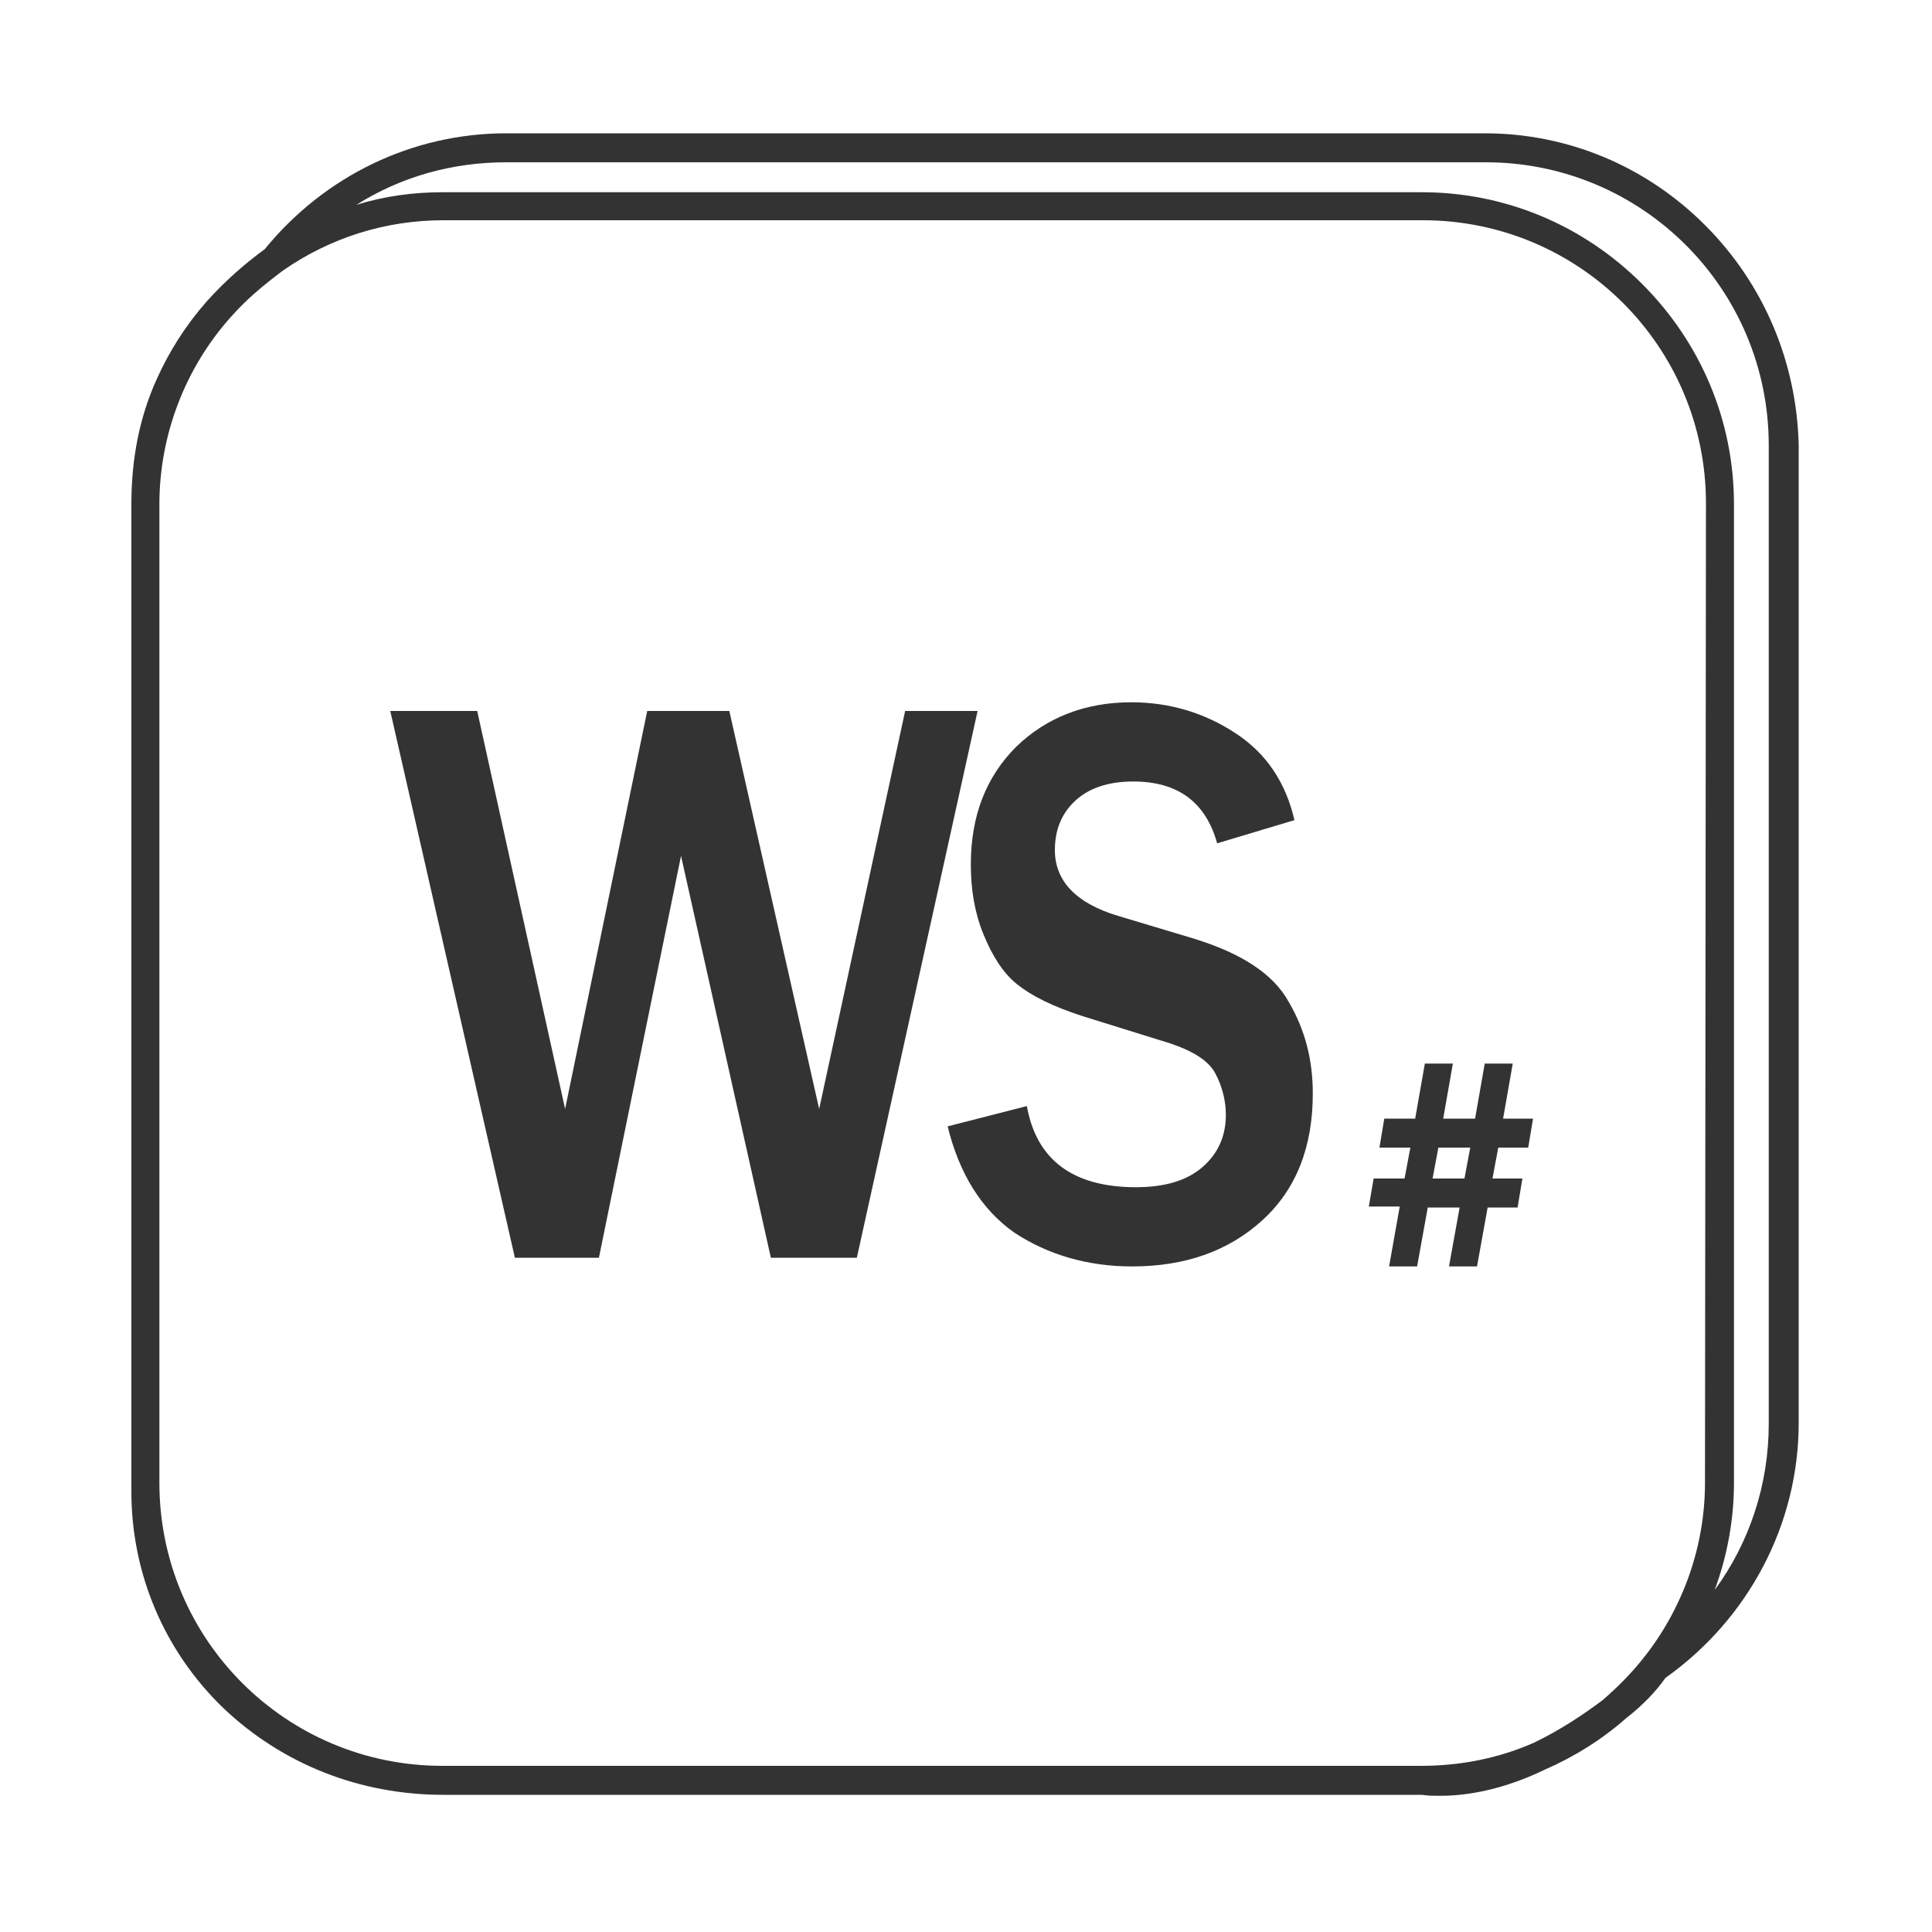 <?xml version="1.0" encoding="utf-8"?>
<!-- Generator: Adobe Illustrator 21.0.0, SVG Export Plug-In . SVG Version: 6.00 Build 0)  -->
<svg version="1.1" id="图层_1" xmlns="http://www.w3.org/2000/svg" xmlns:xlink="http://www.w3.org/1999/xlink" x="0px" y="0px"
	 viewBox="0 0 200 200" style="enable-background:new 0 0 200 200;" xml:space="preserve">
<style type="text/css">
	.st0{fill:#333333;}
</style>
<path class="st0" d="M101.2,73.6l-12.5,56.6h-8.9l-9.3-41.6l-8.5,41.6h-8.7L40.4,73.6h9l9.1,41.2l8.5-41.2h8.5l9.3,41.2l8.9-41.2
	C93.7,73.6,101.2,73.6,101.2,73.6z M98.1,116.6l8.2-2.1c1,5.6,4.8,8.4,11.3,8.4c3,0,5.3-0.7,6.9-2.1c1.6-1.4,2.4-3.2,2.4-5.4
	c0-1.5-0.4-3-1.1-4.3c-0.7-1.3-2.3-2.3-4.7-3.1l-9-2.8c-3.1-1-5.3-2.1-6.8-3.3c-1.5-1.2-2.6-3-3.5-5.2c-0.9-2.2-1.3-4.6-1.3-7.2
	c0-5.1,1.6-9.1,4.7-12.2c3.1-3,7.1-4.6,11.9-4.6c4,0,7.6,1.1,10.8,3.2c3.2,2.1,5.2,5.1,6.1,9l-8,2.4c-1.2-4.3-4.1-6.4-8.7-6.4
	c-2.6,0-4.6,0.7-6,2c-1.4,1.3-2.1,3-2.1,5.1c0,3.2,2.2,5.5,6.5,6.8l8,2.4c4.8,1.5,8.1,3.6,9.7,6.5c1.7,2.9,2.5,6,2.5,9.5
	c0,5.5-1.7,9.9-5.2,13.1c-3.5,3.2-8,4.8-13.5,4.8c-4.6,0-8.7-1.2-12.2-3.5C101.6,125.2,99.3,121.5,98.1,116.6L98.1,116.6z"/>
<path class="st0" d="M176.5,23.3c-6.1-6.1-14.2-9.5-22.8-9.5H52.4c-9.7,0-18.8,4.4-25,12c-2.2,1.6-4.2,3.4-6,5.4
	c-2.2,2.5-3.9,5.2-5.2,8.1c-1.8,4-2.6,8.3-2.6,12.9v102.2c0,8.5,3.4,16.5,9.5,22.4c6.1,5.8,14.1,9,22.8,9h101.3
	c0.6,0.1,1.3,0.1,1.9,0.1c3.9,0,7.7-1.2,10.8-2.7c3-1.3,5.9-3.1,8.4-5.3c1.8-1.4,3.2-2.9,4.1-4.2c8.6-6.1,13.8-15.9,13.8-26.4V46.1
	C186,37.5,182.6,29.4,176.5,23.3z M176.5,153.5c0,6.6-2.3,13.1-6.5,18.3c-1.2,1.5-2.6,2.9-4.1,4.2c-2,1.5-4.4,3.1-7.1,4.4
	c-3.6,1.6-7.6,2.4-11.7,2.4H45.8c-16.2,0-29.3-13.1-29.3-29.3V52.2c0-7.2,2.7-14.2,7.5-19.5c1.5-1.7,3.3-3.2,5.3-4.7
	c4.9-3.4,10.6-5.2,16.6-5.2h101.4c16.2,0,29.3,13.1,29.3,29.3L176.5,153.5L176.5,153.5z M183.1,147.4c0,6.3-2,12.3-5.6,17.2
	c1.3-3.5,2-7.3,2-11.1V52.2c0-8.6-3.4-16.7-9.5-22.8c-6.1-6.1-14.2-9.5-22.8-9.5H45.8c-3,0-6,0.4-8.9,1.3c4.6-2.9,9.9-4.4,15.5-4.4
	h101.4c16.2,0,29.3,13.1,29.3,29.3L183.1,147.4L183.1,147.4z"/>
<path class="st0" d="M156.6,110.1h-2.9l-1,5.7h-3.3l1-5.7h-2.9l-1,5.7h-3.2l-0.5,3h3.2l-0.6,3.2h-3.2l-0.5,2.9h3.2l-1.1,6.2h2.9
	l1.1-6.1h3.3l-1.1,6.1h2.9l1.1-6.1h3.1l0.5-3h-3.1l0.6-3.2h3.1l0.5-3h-3.1L156.6,110.1z M151.6,122h-3.3l0.6-3.2h3.3L151.6,122z"/>
</svg>
